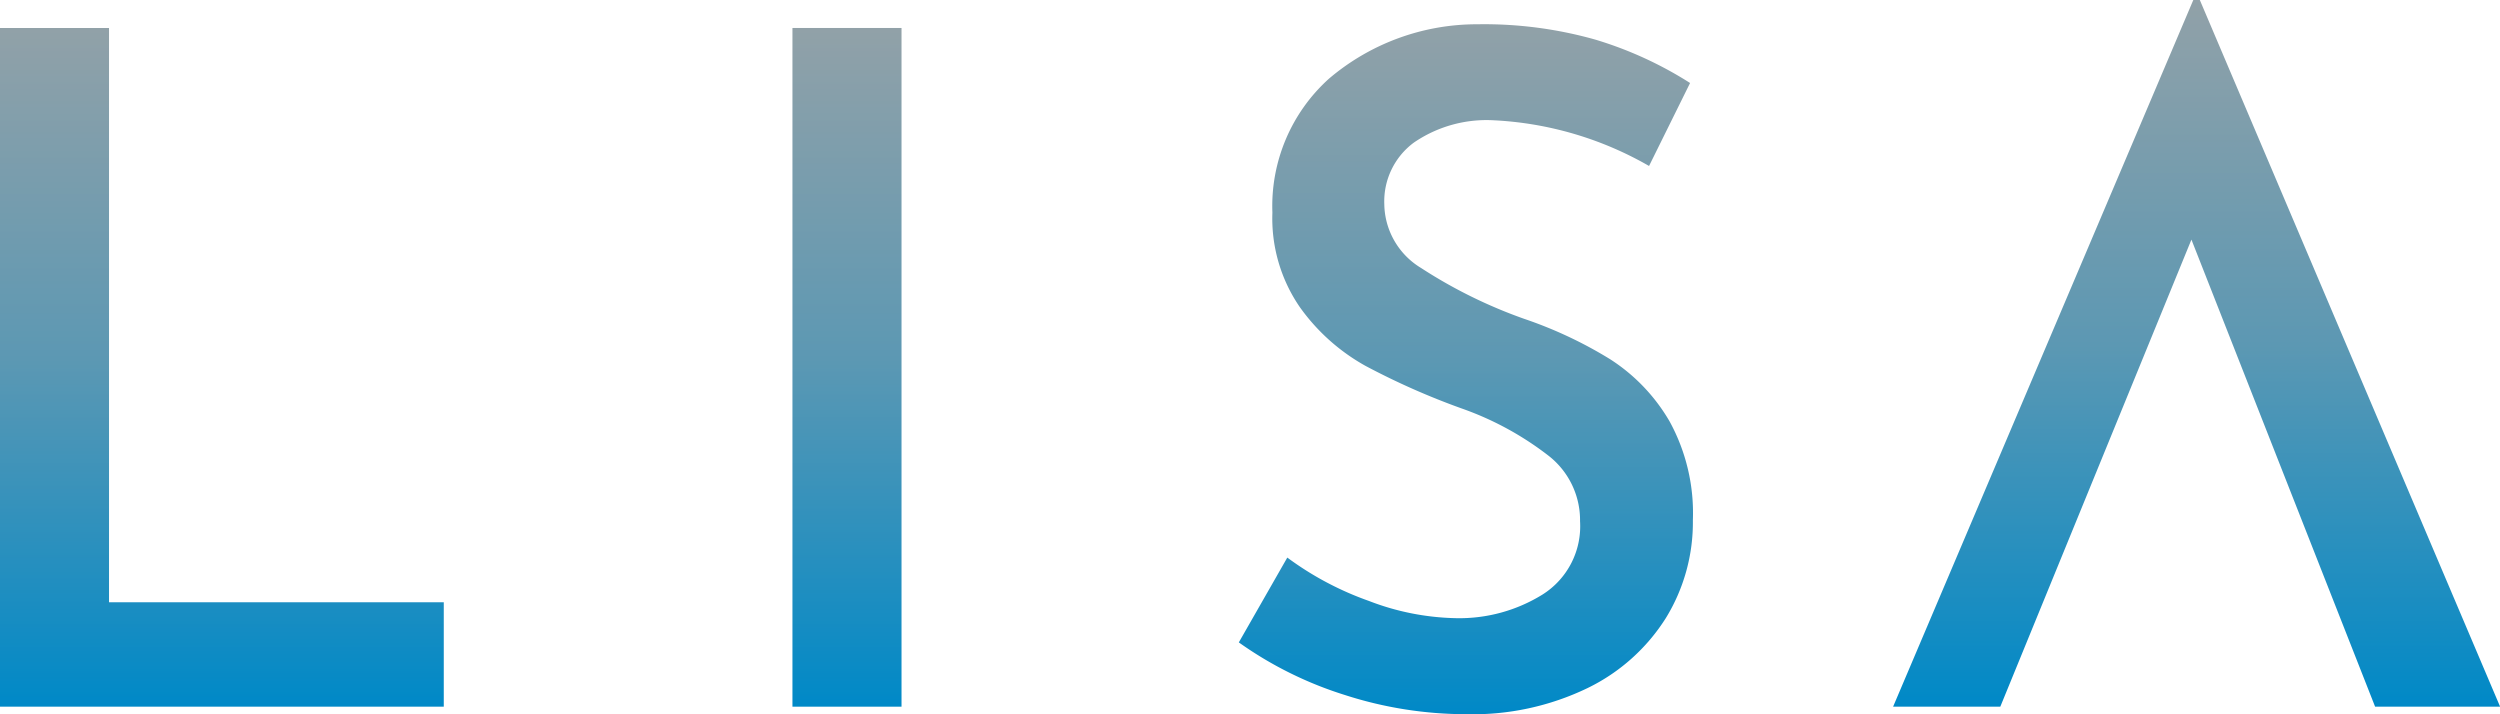 <svg xmlns="http://www.w3.org/2000/svg" xmlns:xlink="http://www.w3.org/1999/xlink" width="100" height="28.566" viewBox="0 0 100 28.566"><defs><style>.a{fill:url(#a);}</style><linearGradient id="a" x1="0.5" x2="0.5" y2="1" gradientUnits="objectBoundingBox"><stop offset="0" stop-color="#91a1a8"/><stop offset="0.488" stop-color="#5c98b3"/><stop offset="1" stop-color="#0089c7"/></linearGradient></defs><path class="a" d="M854.2,1032.173v22.972H867.59v4.177H849.839v-27.148Z" transform="translate(-849.839 -1031.054)"/><path class="a" d="M943.326,1032.173v27.148h-4.363v-27.148Z" transform="translate(-907.265 -1031.054)"/><path class="a" d="M999.368,1035.594a5.142,5.142,0,0,0-3.189.895A2.925,2.925,0,0,0,995,1038.95a3.03,3.03,0,0,0,1.473,2.554,19.456,19.456,0,0,0,4.121,2.032,16.871,16.871,0,0,1,3.449,1.622,7.323,7.323,0,0,1,2.368,2.48,7.63,7.63,0,0,1,.932,3.953,7.311,7.311,0,0,1-1.082,3.916,7.654,7.654,0,0,1-3.133,2.8,10.563,10.563,0,0,1-4.848,1.044,15.81,15.81,0,0,1-4.848-.765,15.067,15.067,0,0,1-4.251-2.107l1.939-3.393a12.453,12.453,0,0,0,3.263,1.734,10.17,10.17,0,0,0,3.487.69,6.314,6.314,0,0,0,3.468-.951,3.229,3.229,0,0,0,1.492-2.928,3.267,3.267,0,0,0-1.249-2.61,12.36,12.36,0,0,0-3.487-1.9,29.123,29.123,0,0,1-3.841-1.7,7.994,7.994,0,0,1-2.629-2.349,6.26,6.26,0,0,1-1.1-3.785,6.857,6.857,0,0,1,2.256-5.351,9.131,9.131,0,0,1,5.948-2.182,16.331,16.331,0,0,1,4.718.615,15.2,15.2,0,0,1,3.785,1.734l-1.641,3.319A13.809,13.809,0,0,0,999.368,1035.594Z" transform="translate(-939.628 -1030.783)"/><g transform="translate(75.724)"><path class="a" d="M1075.019,1029.026h-.261l-12.008,28.267h4.288l7.645-18.683,7.347,18.683h5Z" transform="translate(-1062.75 -1029.026)"/></g></svg>